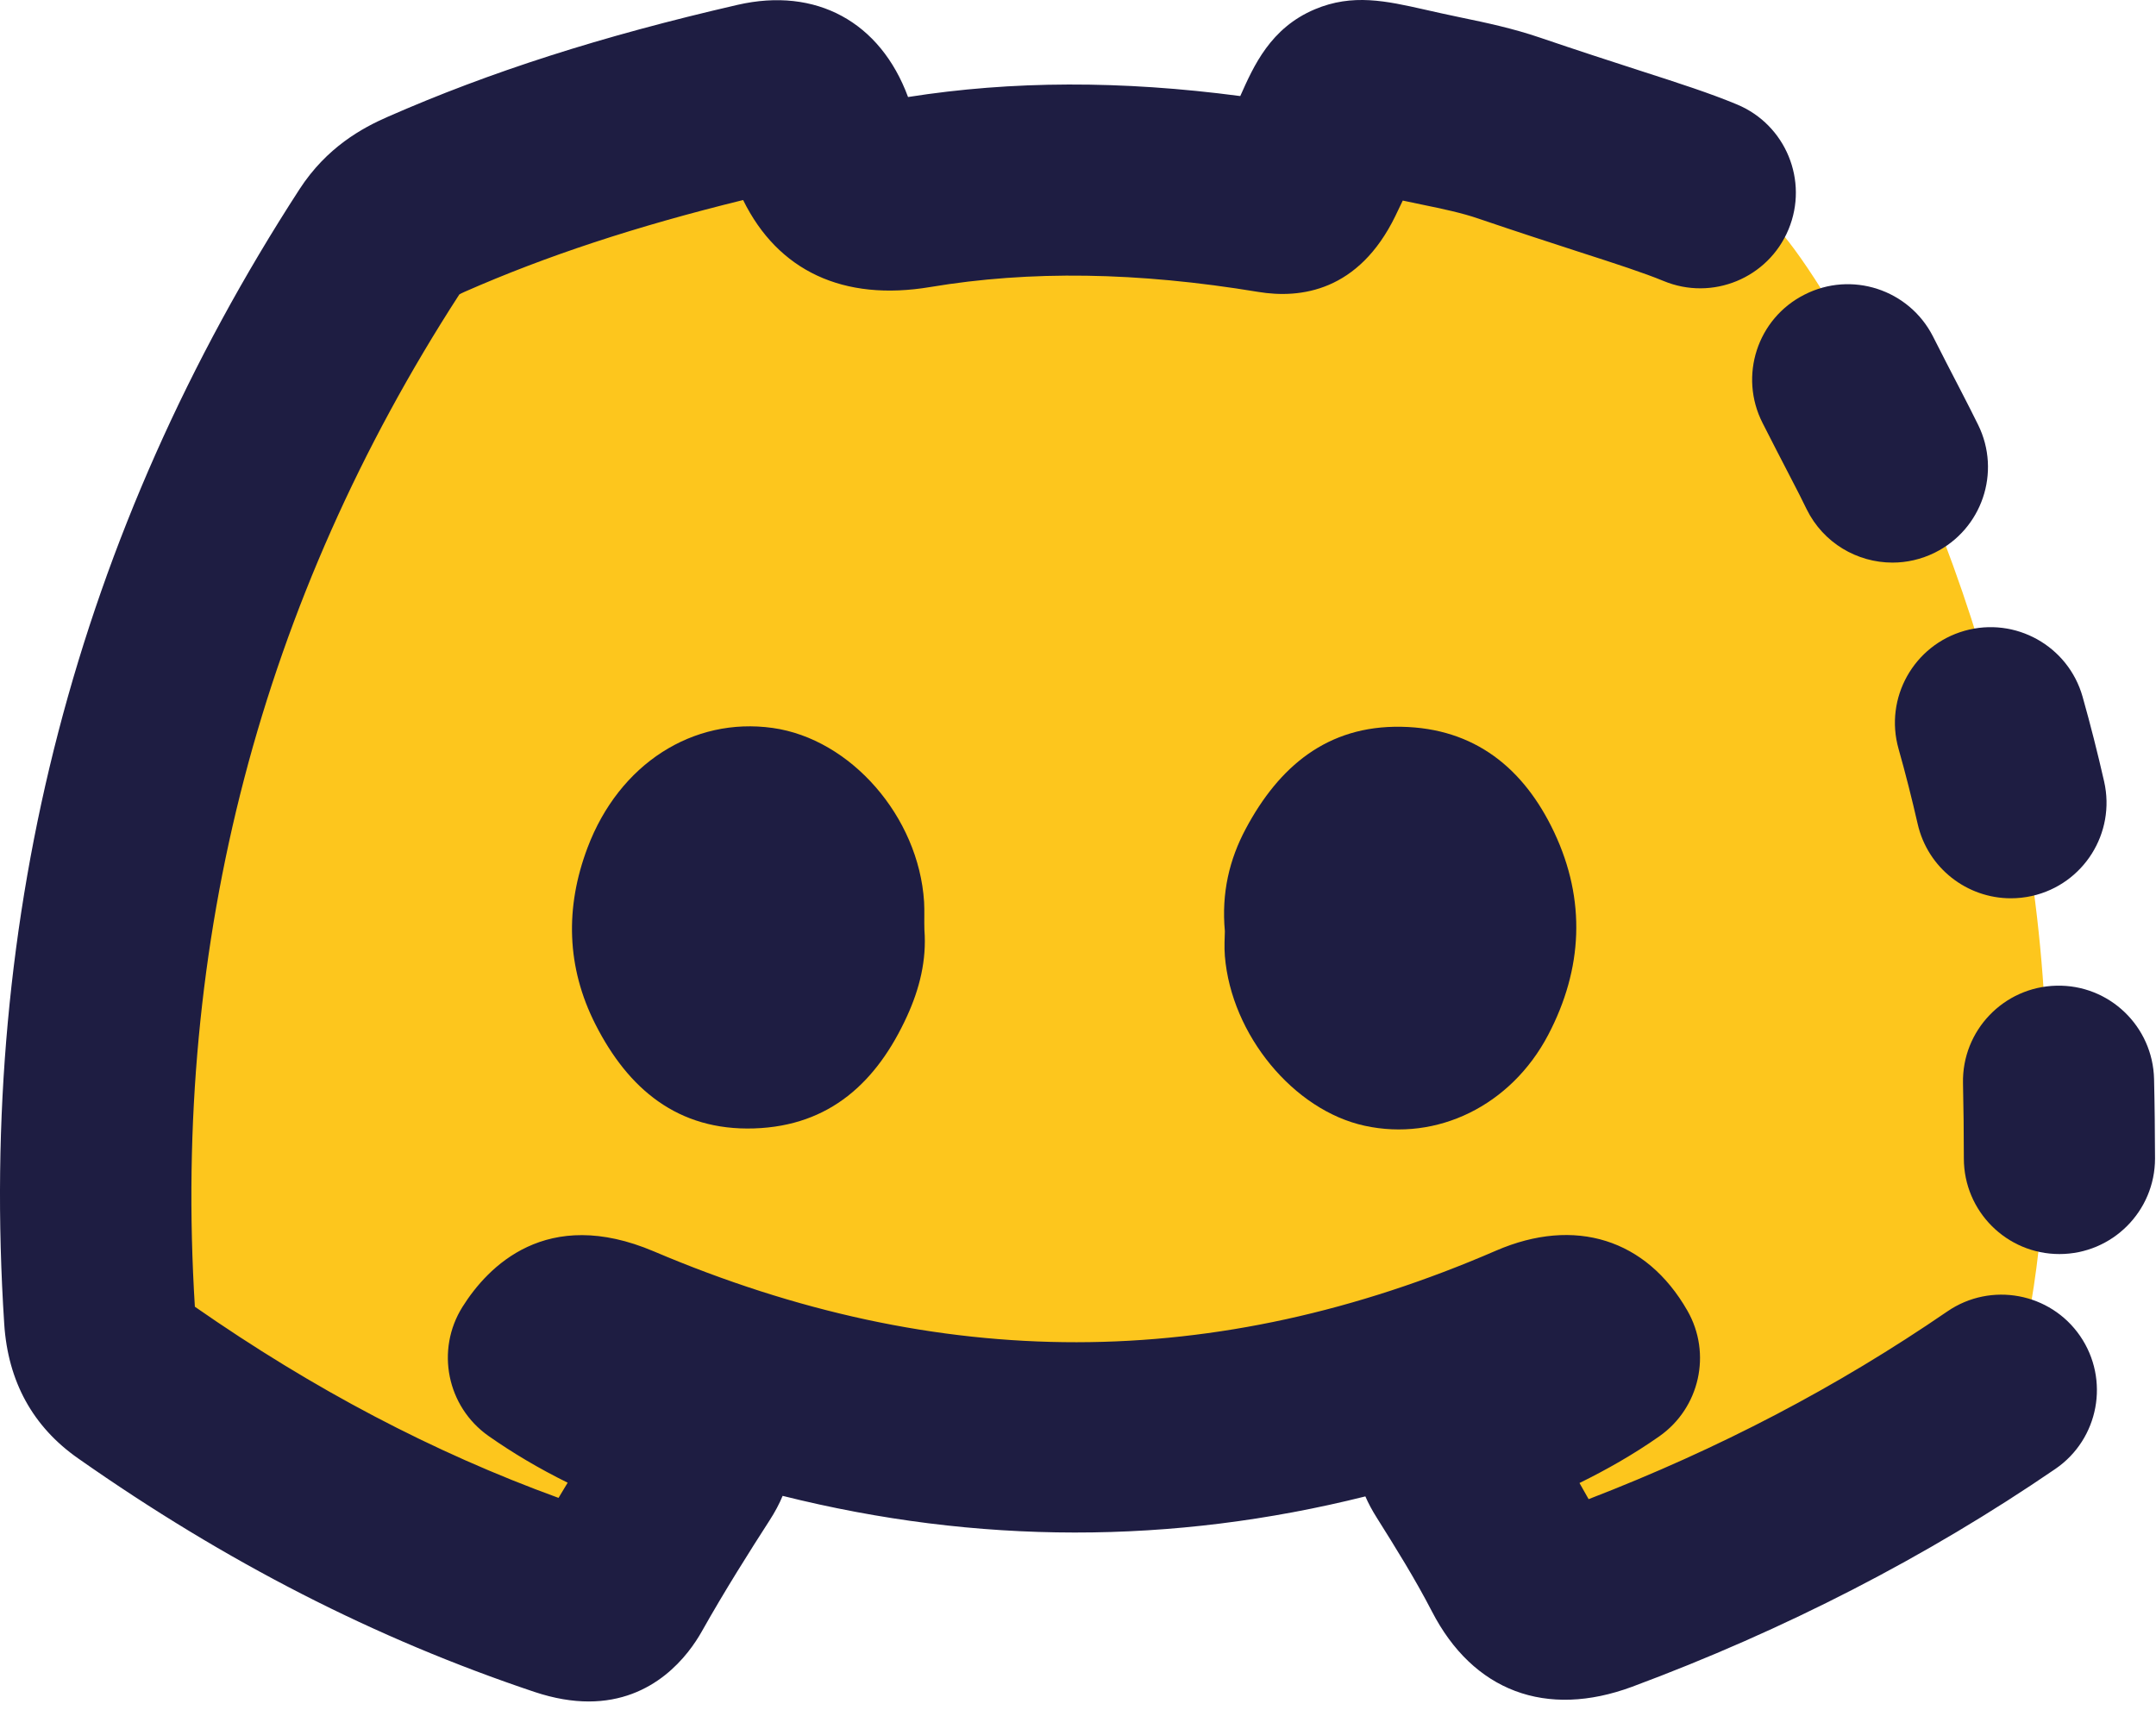 <svg width="203" height="161" viewBox="0 0 203 161" fill="none" xmlns="http://www.w3.org/2000/svg">
<path d="M166.379 20.766C167.719 20.476 182.419 41.216 189.339 71.826C196.519 103.576 190.439 132.086 188.449 130.906C176.629 139.006 163.999 145.416 150.569 150.406C146.759 151.826 144.619 151.076 142.829 147.616C141.149 144.356 139.219 141.226 137.259 138.126C135.959 136.066 136.499 135.146 138.679 134.256C142.989 132.506 147.229 130.566 151.069 127.876C149.389 124.936 147.439 124.726 144.449 126.016C115.699 138.476 86.839 138.346 58.059 126.116C55.159 124.886 53.139 124.726 51.179 127.846C54.969 130.506 59.129 132.486 63.398 134.146C65.829 135.086 66.339 136.096 64.919 138.296C62.609 141.876 60.349 145.486 58.269 149.196C56.978 151.486 55.529 151.566 53.199 150.776C38.589 145.886 25.149 138.806 12.569 129.966C10.399 128.436 9.579 126.576 9.409 124.076C7.029 87.386 15.758 53.596 35.769 22.716C36.889 20.996 38.339 20.016 40.118 19.236C50.228 14.796 60.748 11.686 71.499 9.206C74.999 8.396 76.448 10.066 77.278 12.826C78.648 17.366 80.918 19.006 86.129 18.136C97.349 16.256 108.709 16.736 119.949 18.586C122.149 18.946 122.649 17.726 123.409 16.176C127.719 7.366 125.159 8.266 135.719 10.416C137.869 10.856 140.038 11.316 142.118 12.026C151.018 15.066 156.418 16.576 160.108 18.116L166.379 20.766Z" fill="#FDC61D"/>
<path d="M165.959 39.836C166.779 41.456 167.699 43.236 168.719 45.206C169.199 46.116 169.659 47.036 170.109 47.956C171.679 51.136 174.869 52.976 178.189 52.976C179.529 52.976 180.879 52.676 182.159 52.046C186.619 49.846 188.449 44.456 186.249 39.996C185.739 38.956 185.209 37.926 184.679 36.896C183.679 34.986 182.799 33.246 181.999 31.676C179.739 27.246 174.319 25.486 169.899 27.746C165.459 29.986 163.699 35.406 165.959 39.836Z" fill="#1E1D42"/>
<path d="M183.358 123.486C172.948 130.626 161.878 136.416 149.578 141.166C149.298 140.656 149.008 140.146 148.718 139.646C151.218 138.416 153.778 136.976 156.238 135.246C160.038 132.576 161.188 127.446 158.878 123.416C155.018 116.666 148.278 114.556 140.858 117.766C114.388 129.236 88.448 129.266 61.569 117.836C51.449 113.536 45.928 119.266 43.548 123.056C40.998 127.116 42.078 132.456 45.998 135.216C48.278 136.816 50.718 138.266 53.449 139.616C53.158 140.086 52.879 140.566 52.589 141.046C40.779 136.746 29.538 130.836 18.348 123.046C16.208 88.636 24.588 56.566 43.248 27.726C43.328 27.676 43.478 27.596 43.728 27.486C51.428 24.096 59.839 21.326 69.969 18.836C73.249 25.506 79.398 28.406 87.598 27.026C96.988 25.456 107.088 25.606 118.468 27.486C122.458 28.146 127.928 27.436 131.388 20.326L131.468 20.156C131.688 19.706 131.888 19.286 132.078 18.886C132.638 19.006 133.238 19.136 133.888 19.266C135.888 19.676 137.668 20.056 139.178 20.576C142.908 21.846 146.088 22.876 148.638 23.706C152.208 24.856 154.788 25.696 156.628 26.456C161.218 28.366 166.488 26.196 168.398 21.606C170.308 17.016 168.138 11.746 163.548 9.836C161.028 8.786 158.158 7.856 154.178 6.576C151.558 5.726 148.588 4.766 145.008 3.546C142.488 2.686 140.018 2.156 137.498 1.636C136.188 1.366 135.088 1.116 134.158 0.906C130.508 0.086 127.358 -0.624 123.798 0.876C119.628 2.636 118.048 6.186 116.778 9.046C105.568 7.566 95.288 7.596 85.498 9.136C82.888 2.066 76.838 -1.244 69.448 0.456C56.589 3.416 46.118 6.776 36.468 11.016C34.148 12.036 30.768 13.846 28.188 17.836C7.248 50.146 -2.112 86.086 0.398 124.666C0.748 130.076 3.088 134.346 7.368 137.336C21.288 147.106 35.339 154.296 50.319 159.316C52.209 159.946 53.908 160.216 55.428 160.216C61.588 160.216 64.838 155.836 66.088 153.606C68.258 149.746 70.629 146.006 72.459 143.166C72.969 142.376 73.379 141.606 73.689 140.856C92.019 145.446 110.368 145.456 128.558 140.906C128.838 141.556 129.198 142.226 129.628 142.906C131.388 145.706 133.248 148.686 134.818 151.726C138.698 159.256 145.578 161.836 153.688 158.826C168.048 153.486 181.448 146.586 193.528 138.316C197.628 135.506 198.668 129.906 195.858 125.806C193.058 121.726 187.458 120.676 183.358 123.486Z" fill="#1E1D42"/>
<path d="M178.758 70.506C179.418 72.836 180.018 75.216 180.558 77.576C181.508 81.756 185.218 84.586 189.328 84.586C189.988 84.586 190.658 84.516 191.328 84.366C196.178 83.266 199.218 78.446 198.118 73.596C197.508 70.916 196.828 68.226 196.088 65.606C194.738 60.826 189.758 58.046 184.978 59.396C180.188 60.756 177.408 65.726 178.758 70.506Z" fill="#1E1D42"/>
<path d="M202.818 101.616C202.708 96.646 198.598 92.696 193.628 92.816C188.658 92.926 184.718 97.046 184.828 102.006C184.878 104.336 184.908 106.716 184.908 109.086C184.908 114.056 188.938 118.086 193.908 118.086C198.878 118.086 202.908 114.056 202.908 109.086C202.898 106.586 202.878 104.076 202.818 101.616Z" fill="#1E1D42"/>
<path d="M87.008 84.916C86.498 76.896 80.098 69.576 72.748 68.546C65.248 67.496 58.298 71.926 55.318 79.826C53.198 85.436 53.328 91.076 56.068 96.466C59.148 102.526 63.808 106.486 70.998 106.256C78.148 106.026 82.578 101.876 85.408 95.676C86.578 93.116 87.258 90.416 87.038 87.556C87.008 86.676 87.058 85.796 87.008 84.916Z" fill="#1E1D42"/>
<path d="M115.328 90.026C115.938 97.446 121.808 104.556 128.498 106.006C135.278 107.486 142.258 104.146 145.778 97.436C149.028 91.236 149.348 84.766 146.338 78.376C143.498 72.356 138.858 68.556 131.938 68.436C124.958 68.306 120.408 72.206 117.298 78.036C115.758 80.916 114.998 84.066 115.328 87.686C115.318 88.266 115.258 89.156 115.328 90.026Z" fill="#1E1D42"/>
</svg>
